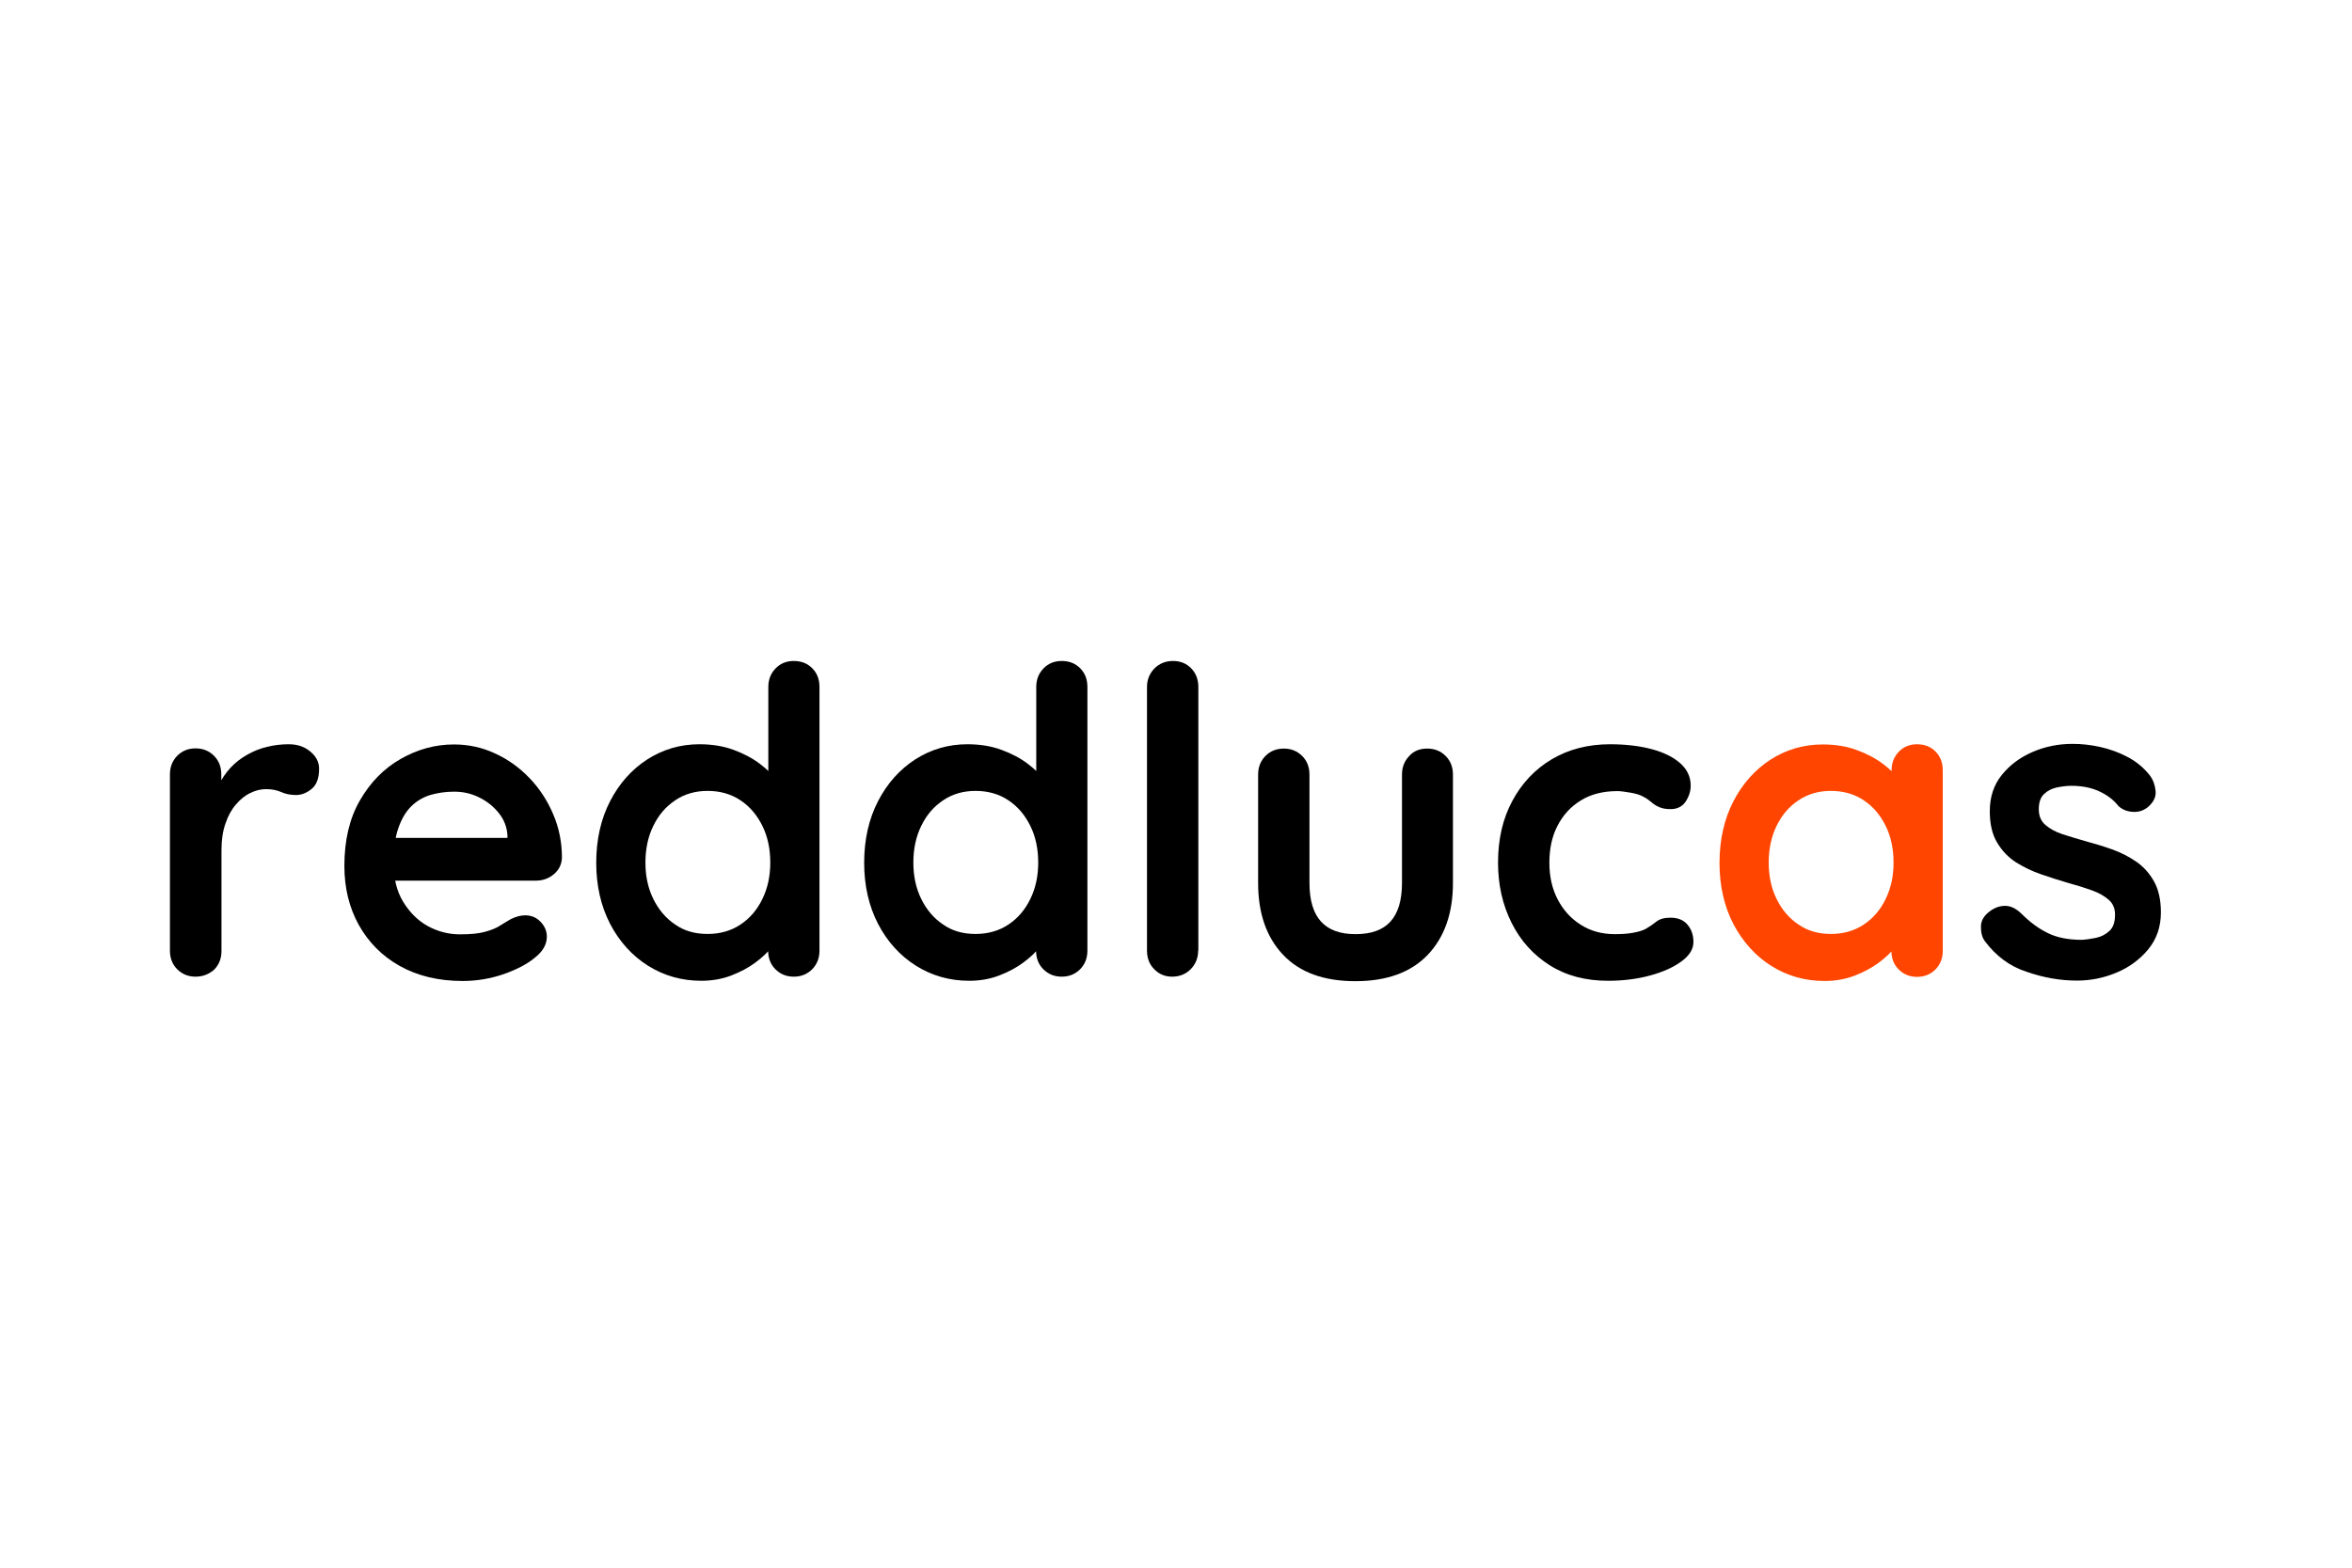 <?xml version="1.0" encoding="utf-8"?>
<!-- Generator: Adobe Illustrator 27.1.1, SVG Export Plug-In . SVG Version: 6.00 Build 0)  -->
<svg version="1.1" id="svg240" xmlns="http://www.w3.org/2000/svg" xmlns:xlink="http://www.w3.org/1999/xlink" x="0px" y="0px"
	 viewBox="0 0 1200 800" style="enable-background:new 0 0 1200 800;" xml:space="preserve">
<style type="text/css">
	.st0{fill:#FF4500;}
</style>
<g>
	<g>
		<path d="M99.8,498.4c-3.8,0-6.9-1.3-9.4-3.8c-2.5-2.5-3.7-5.7-3.7-9.5v-89.9c0-3.8,1.2-6.9,3.7-9.5c2.5-2.5,5.6-3.8,9.4-3.8
			c3.8,0,6.9,1.3,9.4,3.8c2.5,2.5,3.7,5.7,3.7,9.5v20.5l-1.5-14.6c1.6-3.5,3.7-6.6,6.2-9.3c2.5-2.7,5.4-4.9,8.6-6.7
			c3.2-1.8,6.6-3.2,10.2-4c3.6-0.9,7.3-1.3,10.9-1.3c4.4,0,8,1.2,11,3.7c3,2.5,4.5,5.4,4.5,8.7c0,4.8-1.2,8.2-3.7,10.3
			c-2.5,2.1-5.2,3.2-8.1,3.2c-2.8,0-5.3-0.5-7.5-1.5c-2.3-1-4.8-1.5-7.7-1.5c-2.6,0-5.3,0.6-7.9,1.9c-2.7,1.2-5.2,3.2-7.4,5.8
			c-2.3,2.6-4.1,5.8-5.4,9.7c-1.4,3.8-2.1,8.4-2.1,13.6v51.6c0,3.8-1.2,6.9-3.7,9.5C106.7,497.1,103.5,498.4,99.8,498.4z"/>
		<path d="M236,500.6c-12.3,0-23-2.6-32.1-7.7c-9.1-5.1-16-12.2-20.9-21c-4.9-8.9-7.3-18.9-7.3-30c0-13.1,2.6-24.2,7.9-33.4
			c5.3-9.2,12.2-16.3,20.8-21.2c8.6-4.9,17.6-7.4,27.2-7.4c7.4,0,14.4,1.5,21,4.6c6.6,3,12.4,7.2,17.5,12.5
			c5.1,5.3,9.1,11.4,12.1,18.4c3,7,4.5,14.4,4.5,22.2c-0.1,3.5-1.5,6.3-4.1,8.5c-2.6,2.2-5.7,3.3-9.1,3.3h-83.2l-6.5-21.8h79.9
			l-4.8,4.4v-5.9c-0.3-4.2-1.8-8-4.5-11.3c-2.7-3.3-6-6-10-7.9c-4-2-8.2-2.9-12.7-2.9c-4.4,0-8.4,0.6-12.2,1.7
			c-3.8,1.2-7,3.1-9.8,5.9c-2.8,2.8-4.9,6.5-6.5,11.1c-1.6,4.6-2.4,10.5-2.4,17.6c0,7.8,1.6,14.5,4.9,19.9
			c3.3,5.4,7.5,9.6,12.6,12.4c5.1,2.8,10.6,4.2,16.4,4.2c5.4,0,9.6-0.4,12.8-1.3c3.2-0.9,5.8-1.9,7.7-3.2c2-1.2,3.7-2.3,5.3-3.2
			c2.6-1.3,5.1-2,7.4-2c3.2,0,5.8,1.1,7.9,3.3c2.1,2.2,3.2,4.7,3.2,7.6c0,3.9-2,7.5-6.1,10.7c-3.8,3.2-9.1,6-15.9,8.4
			C250.3,499.4,243.3,500.6,236,500.6z"/>
		<path d="M405,337.3c3.8,0,6.9,1.2,9.4,3.7c2.5,2.5,3.7,5.7,3.7,9.6v134.5c0,3.8-1.2,6.9-3.7,9.5c-2.5,2.5-5.6,3.8-9.4,3.8
			c-3.8,0-6.9-1.3-9.4-3.8c-2.5-2.5-3.7-5.7-3.7-9.5v-10.7l4.8,2c0,1.9-1,4.2-3,6.9c-2,2.7-4.8,5.3-8.3,7.9s-7.6,4.8-12.3,6.6
			c-4.7,1.8-9.8,2.7-15.3,2.7c-10,0-19.1-2.6-27.2-7.7c-8.1-5.1-14.6-12.3-19.3-21.3c-4.7-9.1-7.1-19.5-7.1-31.2
			c0-11.9,2.4-22.4,7.1-31.5c4.7-9.1,11.1-16.2,19-21.3c8-5.1,16.8-7.7,26.6-7.7c6.2,0,12,0.9,17.2,2.8c5.2,1.9,9.8,4.3,13.6,7.2
			c3.8,2.9,6.8,5.8,8.9,8.8c2.1,3,3.2,5.5,3.2,7.5l-7.8,2.8v-58.3c0-3.8,1.2-6.9,3.7-9.5C398.1,338.6,401.2,337.3,405,337.3z
			 M361,476.6c6.4,0,12-1.6,16.8-4.8c4.8-3.2,8.5-7.5,11.2-13.1c2.7-5.5,4-11.7,4-18.5c0-7-1.3-13.2-4-18.7
			c-2.7-5.5-6.4-9.9-11.2-13.1c-4.8-3.2-10.4-4.8-16.8-4.8c-6.2,0-11.8,1.6-16.5,4.8c-4.8,3.2-8.5,7.5-11.2,13.1
			c-2.7,5.5-4,11.8-4,18.7c0,6.8,1.3,13,4,18.5c2.7,5.5,6.4,9.9,11.2,13.1C349.2,475.1,354.7,476.6,361,476.6z"/>
		<path d="M541.7,337.3c3.8,0,6.9,1.2,9.4,3.7c2.5,2.5,3.7,5.7,3.7,9.6v134.5c0,3.8-1.2,6.9-3.7,9.5c-2.5,2.5-5.6,3.8-9.4,3.8
			c-3.8,0-6.9-1.3-9.4-3.8c-2.5-2.5-3.7-5.7-3.7-9.5v-10.7l4.8,2c0,1.9-1,4.2-3,6.9c-2,2.7-4.8,5.3-8.3,7.9s-7.6,4.8-12.3,6.6
			c-4.7,1.8-9.8,2.7-15.3,2.7c-10,0-19.1-2.6-27.2-7.7c-8.1-5.1-14.6-12.3-19.3-21.3c-4.7-9.1-7.1-19.5-7.1-31.2
			c0-11.9,2.4-22.4,7.1-31.5c4.7-9.1,11.1-16.2,19-21.3c8-5.1,16.8-7.7,26.6-7.7c6.2,0,12,0.9,17.2,2.8c5.2,1.9,9.8,4.3,13.6,7.2
			c3.8,2.9,6.8,5.8,8.9,8.8c2.1,3,3.2,5.5,3.2,7.5l-7.8,2.8v-58.3c0-3.8,1.2-6.9,3.7-9.5C534.8,338.6,537.9,337.3,541.7,337.3z
			 M497.7,476.6c6.4,0,12-1.6,16.8-4.8c4.8-3.2,8.5-7.5,11.2-13.1c2.7-5.5,4-11.7,4-18.5c0-7-1.3-13.2-4-18.7
			c-2.7-5.5-6.4-9.9-11.2-13.1c-4.8-3.2-10.4-4.8-16.8-4.8c-6.2,0-11.8,1.6-16.5,4.8c-4.8,3.2-8.5,7.5-11.2,13.1
			c-2.7,5.5-4,11.8-4,18.7c0,6.8,1.3,13,4,18.5c2.7,5.5,6.4,9.9,11.2,13.1C485.9,475.1,491.4,476.6,497.7,476.6z"/>
		<path d="M611.3,485.1c0,3.8-1.3,6.9-3.8,9.5c-2.5,2.5-5.7,3.8-9.5,3.8c-3.6,0-6.7-1.3-9.1-3.8c-2.5-2.5-3.7-5.7-3.7-9.5V350.6
			c0-3.8,1.3-6.9,3.8-9.5c2.5-2.5,5.7-3.8,9.5-3.8c3.8,0,6.9,1.3,9.3,3.8c2.4,2.5,3.6,5.7,3.6,9.5V485.1z"/>
		<path d="M728.2,382c3.8,0,6.9,1.3,9.4,3.8c2.5,2.5,3.7,5.7,3.7,9.5v55.3c0,15.4-4.3,27.6-12.8,36.6c-8.6,9-20.9,13.5-37,13.5
			s-28.4-4.5-36.9-13.5c-8.5-9-12.7-21.2-12.7-36.6v-55.3c0-3.8,1.2-6.9,3.7-9.5c2.5-2.5,5.6-3.8,9.4-3.8c3.8,0,6.9,1.3,9.4,3.8
			c2.5,2.5,3.7,5.7,3.7,9.5v55.3c0,8.9,2,15.4,5.9,19.7c3.9,4.3,9.8,6.4,17.6,6.4c8,0,13.9-2.1,17.8-6.4c3.9-4.3,5.9-10.8,5.9-19.7
			v-55.3c0-3.8,1.2-6.9,3.7-9.5C721.3,383.2,724.4,382,728.2,382z"/>
		<path d="M821.4,379.8c8.3,0,15.5,0.9,21.7,2.6c6.2,1.7,11,4.2,14.4,7.3c3.4,3.1,5.1,6.9,5.1,11.2c0,2.9-0.9,5.6-2.6,8.2
			c-1.7,2.5-4.3,3.8-7.6,3.8c-2.3,0-4.2-0.3-5.8-1s-2.9-1.5-4-2.5c-1.2-1-2.5-2-4.1-2.8c-1.5-0.9-3.7-1.6-6.6-2.1
			c-3-0.5-5.2-0.8-6.6-0.8c-7.4,0-13.7,1.6-18.8,4.8c-5.2,3.2-9.1,7.5-11.9,13c-2.8,5.4-4.1,11.7-4.1,18.8c0,7,1.4,13.2,4.2,18.6
			s6.7,9.8,11.8,13c5,3.2,10.8,4.8,17.3,4.8c3.6,0,6.7-0.2,9.4-0.7s4.8-1.1,6.5-2c2-1.2,3.8-2.4,5.4-3.7c1.6-1.3,4-2,7.2-2
			c3.8,0,6.7,1.2,8.7,3.6c2,2.4,3,5.3,3,8.8c0,3.6-2,6.9-6.1,9.9c-4.1,3-9.4,5.4-16,7.2c-6.6,1.8-13.8,2.7-21.4,2.7
			c-11.5,0-21.4-2.6-29.8-7.9c-8.4-5.3-14.9-12.5-19.5-21.7s-6.9-19.4-6.9-30.7c0-11.9,2.4-22.4,7.3-31.5
			c4.9-9.1,11.6-16.2,20.2-21.3C800.3,382.4,810.2,379.8,821.4,379.8z"/>
		<path class="st0" d="M978.1,379.8c3.8,0,6.9,1.2,9.4,3.7c2.5,2.5,3.7,5.7,3.7,9.6v92.1c0,3.8-1.2,6.9-3.7,9.5
			c-2.5,2.5-5.6,3.8-9.4,3.8c-3.8,0-6.9-1.3-9.4-3.8c-2.5-2.5-3.7-5.7-3.7-9.5v-10.7l4.8,2c0,1.9-1,4.2-3,6.9
			c-2,2.7-4.8,5.3-8.3,7.9c-3.5,2.6-7.6,4.8-12.3,6.6c-4.7,1.8-9.8,2.7-15.3,2.7c-10,0-19.1-2.6-27.2-7.7
			c-8.1-5.1-14.5-12.3-19.3-21.3c-4.7-9.1-7.1-19.5-7.1-31.2c0-11.9,2.4-22.4,7.1-31.5c4.7-9.1,11.1-16.2,19-21.3
			c8-5.1,16.8-7.7,26.6-7.7c6.2,0,12,0.9,17.2,2.8c5.2,1.9,9.8,4.3,13.6,7.2c3.8,2.9,6.8,5.8,8.9,8.8c2.1,3,3.2,5.5,3.2,7.5
			l-7.8,2.8v-15.9c0-3.8,1.2-6.9,3.7-9.5C971.2,381.1,974.3,379.8,978.1,379.8z M934.1,476.6c6.4,0,12-1.6,16.8-4.8
			c4.8-3.2,8.5-7.5,11.2-13.1c2.7-5.5,4-11.7,4-18.5c0-7-1.3-13.2-4-18.7c-2.7-5.5-6.4-9.9-11.2-13.1c-4.8-3.2-10.4-4.8-16.8-4.8
			c-6.2,0-11.8,1.6-16.5,4.8c-4.8,3.2-8.5,7.5-11.2,13.1c-2.7,5.5-4,11.8-4,18.7c0,6.8,1.3,13,4,18.5c2.7,5.5,6.4,9.9,11.2,13.1
			C922.4,475.1,927.9,476.6,934.1,476.6z"/>
		<path d="M1012.7,480.3c-1.5-2-2.1-4.6-2-7.8c0.1-3.2,2-5.9,5.7-8.3c2.3-1.4,4.8-2.1,7.4-1.9c2.6,0.2,5.1,1.6,7.6,4
			c4.2,4.2,8.6,7.5,13.3,9.8c4.6,2.3,10.4,3.5,17.4,3.5c2.2-0.1,4.6-0.5,7.2-1c2.6-0.5,4.9-1.7,6.9-3.5c2-1.8,2.9-4.6,2.9-8.4
			c0-3.2-1.1-5.7-3.3-7.6c-2.2-1.9-5-3.5-8.6-4.8c-3.6-1.3-7.5-2.5-11.9-3.7c-4.5-1.3-9.1-2.8-13.8-4.4c-4.7-1.6-9-3.7-13-6.2
			c-3.9-2.5-7.1-5.9-9.6-10.1c-2.5-4.2-3.7-9.5-3.7-15.9c0-7.3,2-13.4,6.1-18.5c4.1-5.1,9.3-9,15.8-11.8c6.5-2.8,13.2-4.1,20.4-4.1
			c4.5,0,9.2,0.5,14.1,1.6c4.9,1.1,9.6,2.8,14.1,5.2c4.5,2.4,8.3,5.6,11.3,9.5c1.6,2.2,2.5,4.8,2.8,7.8c0.3,3-1.1,5.8-4.1,8.3
			c-2.2,1.7-4.7,2.5-7.6,2.3c-2.9-0.2-5.3-1.2-7.2-2.9c-2.5-3.2-5.8-5.7-9.9-7.6c-4.1-1.9-8.9-2.8-14.3-2.8c-2.2,0-4.5,0.3-7.1,0.8
			c-2.5,0.5-4.8,1.6-6.6,3.3c-1.9,1.7-2.8,4.3-2.8,7.9c0,3.3,1.1,6,3.3,7.9s5.1,3.6,8.8,4.8c3.7,1.2,7.7,2.4,11.9,3.6
			c4.4,1.2,8.8,2.5,13.3,4.1c4.5,1.6,8.6,3.7,12.4,6.3c3.8,2.6,6.8,6,9.1,10.1c2.3,4.1,3.5,9.4,3.5,15.8c0,7.4-2.2,13.7-6.5,18.9
			s-9.8,9.2-16.3,11.9s-13.2,4-20,4c-8.6,0-17.1-1.5-25.7-4.5C1025.5,493.2,1018.4,487.9,1012.7,480.3z"/>
	</g>
</g>
</svg>

